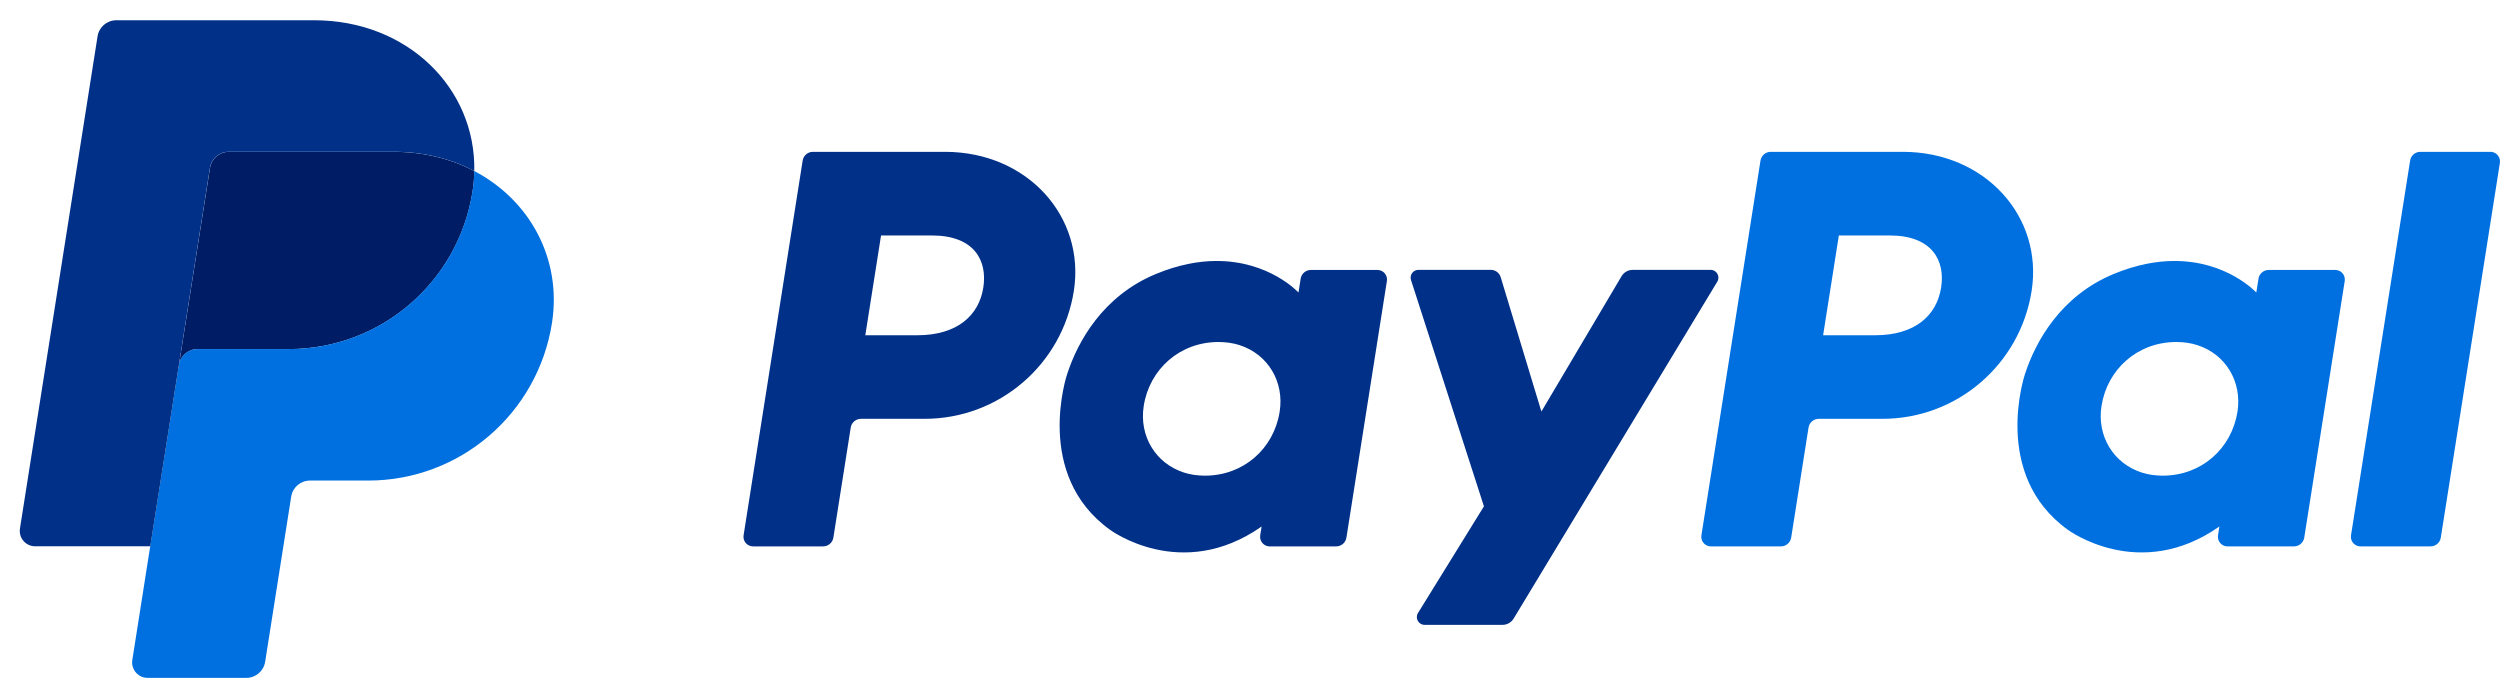 <svg width="106" height="29" viewBox="0 0 106 29" fill="none" xmlns="http://www.w3.org/2000/svg">
<path d="M34.467 6.438C34.251 6.438 34.067 6.594 34.033 6.809L31.528 22.697C31.494 22.918 31.645 23.126 31.867 23.162C31.887 23.165 31.909 23.166 31.93 23.166H34.901C35.117 23.166 35.301 23.009 35.335 22.795L36.071 18.129C36.105 17.916 36.289 17.758 36.505 17.758H39.206C42.362 17.758 45.041 15.455 45.531 12.335C46.024 9.188 43.565 6.444 40.081 6.438H34.467ZM37.355 9.984H39.517C41.296 9.984 41.875 11.034 41.692 12.195C41.509 13.358 40.609 14.215 38.888 14.215H36.689L37.356 9.984H37.355ZM51.573 11.065C50.823 11.067 49.96 11.221 48.991 11.625C46.768 12.552 45.7 14.467 45.247 15.863C45.247 15.863 43.804 20.122 47.064 22.462C47.064 22.462 50.088 24.715 53.492 22.323L53.433 22.697C53.399 22.919 53.55 23.127 53.772 23.162C53.792 23.166 53.813 23.167 53.834 23.167H56.655C56.871 23.167 57.055 23.009 57.088 22.796L58.804 11.916C58.839 11.694 58.688 11.485 58.465 11.451C58.445 11.447 58.423 11.446 58.402 11.446H55.582C55.365 11.446 55.181 11.604 55.148 11.817L55.056 12.403C55.056 12.403 53.824 11.057 51.573 11.066V11.065ZM51.665 14.501C51.989 14.501 52.285 14.546 52.551 14.631C53.768 15.021 54.458 16.19 54.258 17.458C54.012 19.018 52.732 20.168 51.091 20.168C50.767 20.168 50.471 20.123 50.205 20.038C48.989 19.648 48.294 18.479 48.494 17.211C48.74 15.651 50.024 14.501 51.665 14.501Z" fill="#003087"/>
<path d="M75.078 6.438C74.862 6.438 74.678 6.594 74.645 6.809L72.14 22.697C72.105 22.918 72.256 23.126 72.478 23.162C72.499 23.165 72.52 23.166 72.541 23.166H75.512C75.728 23.166 75.912 23.009 75.946 22.795L76.682 18.129C76.716 17.916 76.9 17.758 77.116 17.758H79.817C82.974 17.758 85.652 15.455 86.141 12.335C86.635 9.188 84.177 6.444 80.692 6.438H75.078ZM77.966 9.984H80.128C81.907 9.984 82.487 11.034 82.303 12.195C82.12 13.358 81.221 14.215 79.499 14.215H77.3L77.967 9.984H77.966ZM92.184 11.065C91.433 11.067 90.57 11.221 89.601 11.625C87.378 12.552 86.311 14.467 85.858 15.863C85.858 15.863 84.415 20.122 87.676 22.462C87.676 22.462 90.698 24.715 94.102 22.323L94.044 22.697C94.009 22.919 94.16 23.127 94.382 23.162C94.403 23.166 94.424 23.167 94.445 23.167H97.266C97.482 23.167 97.666 23.009 97.7 22.796L99.416 11.916C99.451 11.694 99.3 11.485 99.078 11.451C99.056 11.447 99.035 11.446 99.013 11.446H96.193C95.977 11.446 95.792 11.604 95.759 11.817L95.667 12.403C95.667 12.403 94.436 11.057 92.184 11.066L92.184 11.065ZM92.276 14.501C92.599 14.501 92.896 14.546 93.161 14.631C94.378 15.021 95.068 16.19 94.869 17.458C94.622 19.018 93.343 20.168 91.701 20.168C91.378 20.168 91.082 20.123 90.816 20.038C89.599 19.648 88.905 18.479 89.104 17.211C89.351 15.651 90.634 14.501 92.276 14.501Z" fill="#0070E0"/>
<path d="M60.141 11.442C59.917 11.442 59.758 11.661 59.827 11.874L62.919 21.469L60.123 25.991C59.988 26.21 60.146 26.494 60.404 26.494H63.708C63.9 26.494 64.079 26.392 64.178 26.228L72.813 11.943C72.946 11.723 72.788 11.442 72.531 11.442H69.227C69.033 11.442 68.853 11.545 68.754 11.712L65.355 17.45L63.63 11.754C63.574 11.568 63.402 11.441 63.209 11.441H60.142L60.141 11.442Z" fill="#003087"/>
<path d="M102.622 6.438C102.406 6.438 102.222 6.596 102.189 6.81L99.683 22.697C99.647 22.918 99.799 23.127 100.021 23.162C100.043 23.165 100.064 23.166 100.085 23.166H103.056C103.272 23.166 103.456 23.009 103.49 22.795L105.995 6.907C106.03 6.686 105.878 6.478 105.657 6.442C105.636 6.439 105.615 6.438 105.594 6.438H102.623L102.622 6.438Z" fill="#0070E0"/>
<path d="M9.698 6.438C9.303 6.438 8.966 6.726 8.905 7.116L7.586 15.481C7.648 15.09 7.984 14.802 8.38 14.802H12.244C16.134 14.802 19.434 11.965 20.037 8.12C20.082 7.833 20.108 7.543 20.113 7.253C19.125 6.734 17.964 6.438 16.692 6.438H9.698Z" fill="#001C64"/>
<path d="M20.109 7.25C20.103 7.541 20.078 7.83 20.032 8.118C19.43 11.963 16.129 14.8 12.24 14.8H8.375C7.98 14.8 7.643 15.087 7.582 15.478L6.369 23.164L5.61 27.986C5.553 28.341 5.795 28.676 6.151 28.733C6.185 28.738 6.219 28.741 6.254 28.741H10.448C10.843 28.741 11.18 28.452 11.242 28.062L12.347 21.055C12.408 20.664 12.745 20.376 13.141 20.376H15.611C19.5 20.376 22.8 17.539 23.404 13.694C23.831 10.966 22.457 8.482 20.109 7.251V7.25Z" fill="#0070E0"/>
<path d="M4.931 0.859C4.536 0.859 4.199 1.147 4.137 1.537L0.846 22.409C0.784 22.805 1.09 23.163 1.491 23.163H6.372L7.584 15.478L8.902 7.113C8.964 6.723 9.301 6.435 9.696 6.435H16.688C17.961 6.435 19.122 6.731 20.11 7.25C20.178 3.75 17.29 0.859 13.318 0.859H4.931Z" fill="#003087"/>
</svg>
